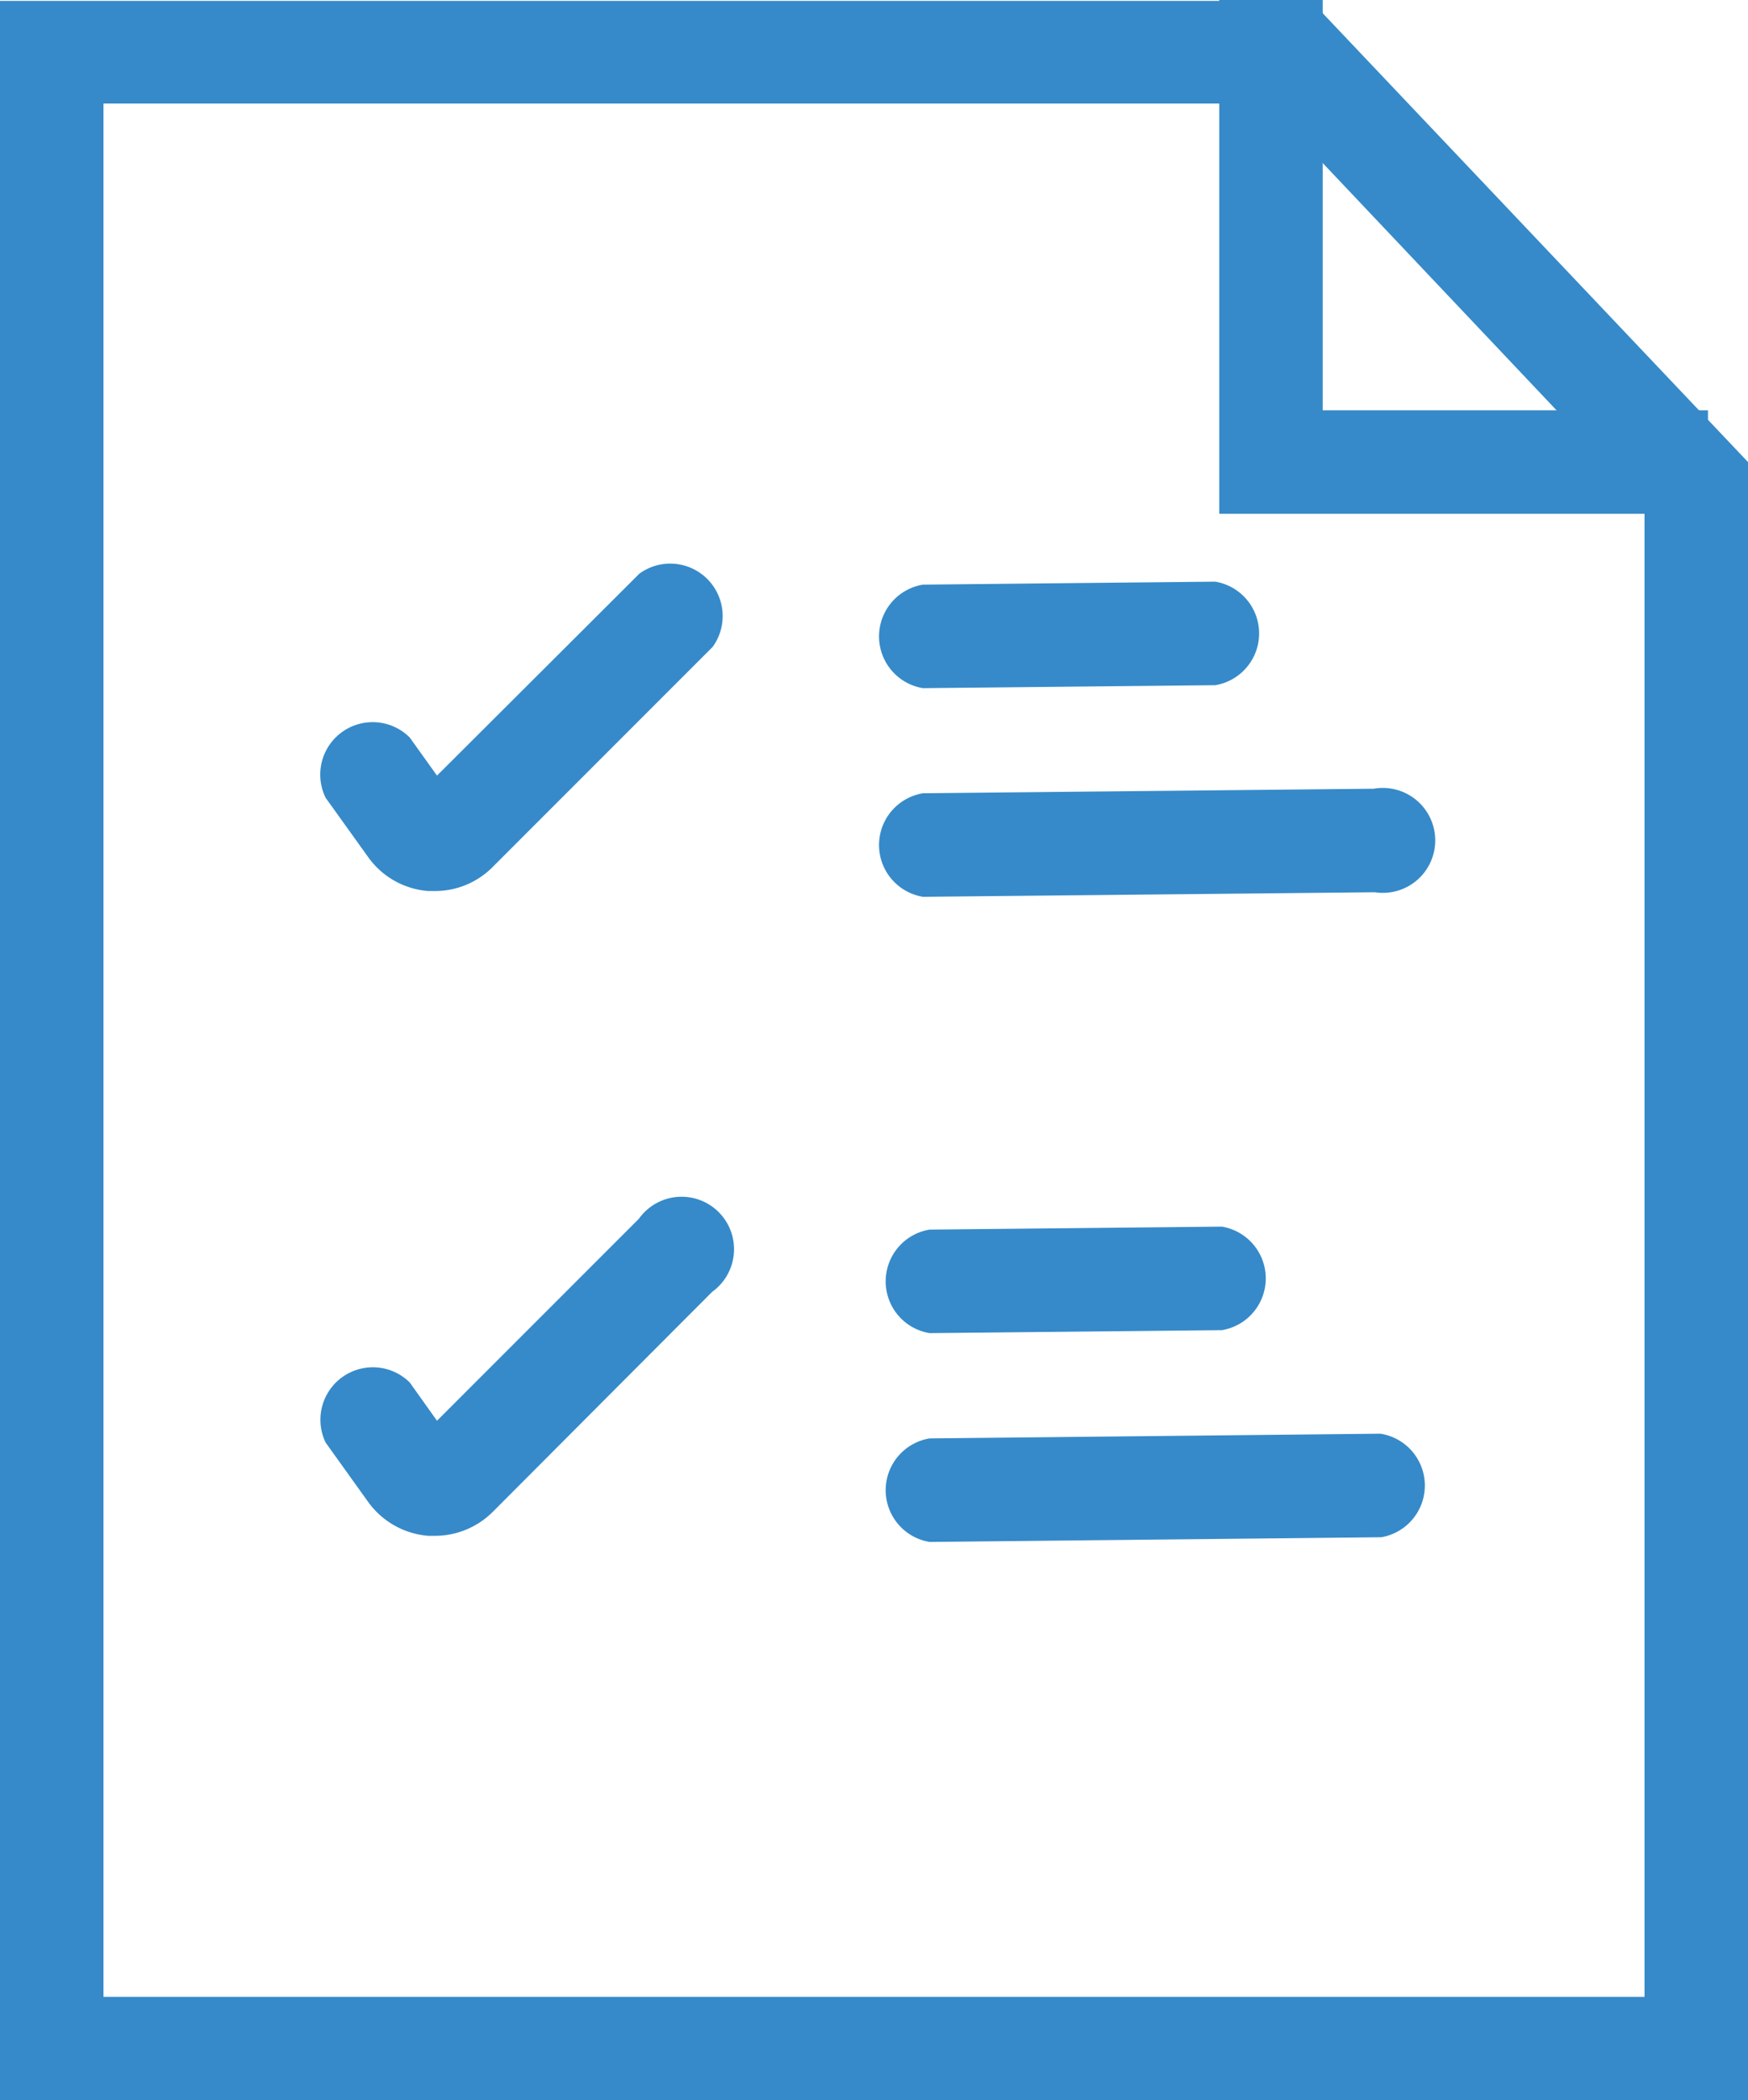 <svg id="Layer_1" data-name="Layer 1" xmlns="http://www.w3.org/2000/svg" viewBox="0 0 100 120.1"><defs><style>.cls-1{fill:#368ac9;}</style></defs><title>Orders</title><path class="cls-1" d="M102.8,91.23a3,3,0,0,1,0-5.92l25.79-.26a3,3,0,1,1,.06,5.92l-25.79.26Z" transform="translate(-50 -39.95)"/><path class="cls-1" d="M103.18,128.12a3,3,0,0,1,0-5.92l25.79-.27a3,3,0,0,1,.06,5.92l-25.79.27Z" transform="translate(-50 -39.95)"/><path class="cls-1" d="M102.8,79.3a3,3,0,0,1,0-5.92l16.72-.17h0a3,3,0,0,1,0,5.92l-16.72.17Z" transform="translate(-50 -39.95)"/><path class="cls-1" d="M103.18,116.18a3,3,0,0,1,0-5.92l16.72-.17h0a3,3,0,0,1,0,5.92l-16.72.17Z" transform="translate(-50 -39.95)"/><path class="cls-1" d="M74.88,90.9H74.5A4.66,4.66,0,0,1,71.09,89l-2.46-3.43a3,3,0,0,1,4.81-3.45L75,84.3,86.58,72.75a3,3,0,0,1,4.19,4.19l-12.6,12.6A4.64,4.64,0,0,1,74.88,90.9Z" transform="translate(-50 -39.95)"/><path class="cls-1" d="M74.88,127.77l-.38,0a4.7,4.7,0,0,1-3.44-1.94l-2.43-3.39A3,3,0,0,1,73.44,119L75,121.19l11.55-11.55a3,3,0,1,1,4.19,4.18L78.2,126.39A4.69,4.69,0,0,1,74.88,127.77Z" transform="translate(-50 -39.95)"/><path class="cls-1" d="M122.45,45.87l21.63,22.86v85.4H55.92V45.87h66.53M125,40H50v120.1H150V66.37L125,40Z" transform="translate(-50 -39.95)"/><polygon class="cls-1" points="97.71 29.38 69.75 29.38 69.75 0 75.67 0 75.67 23.46 97.71 23.46 97.71 29.38"/></svg>